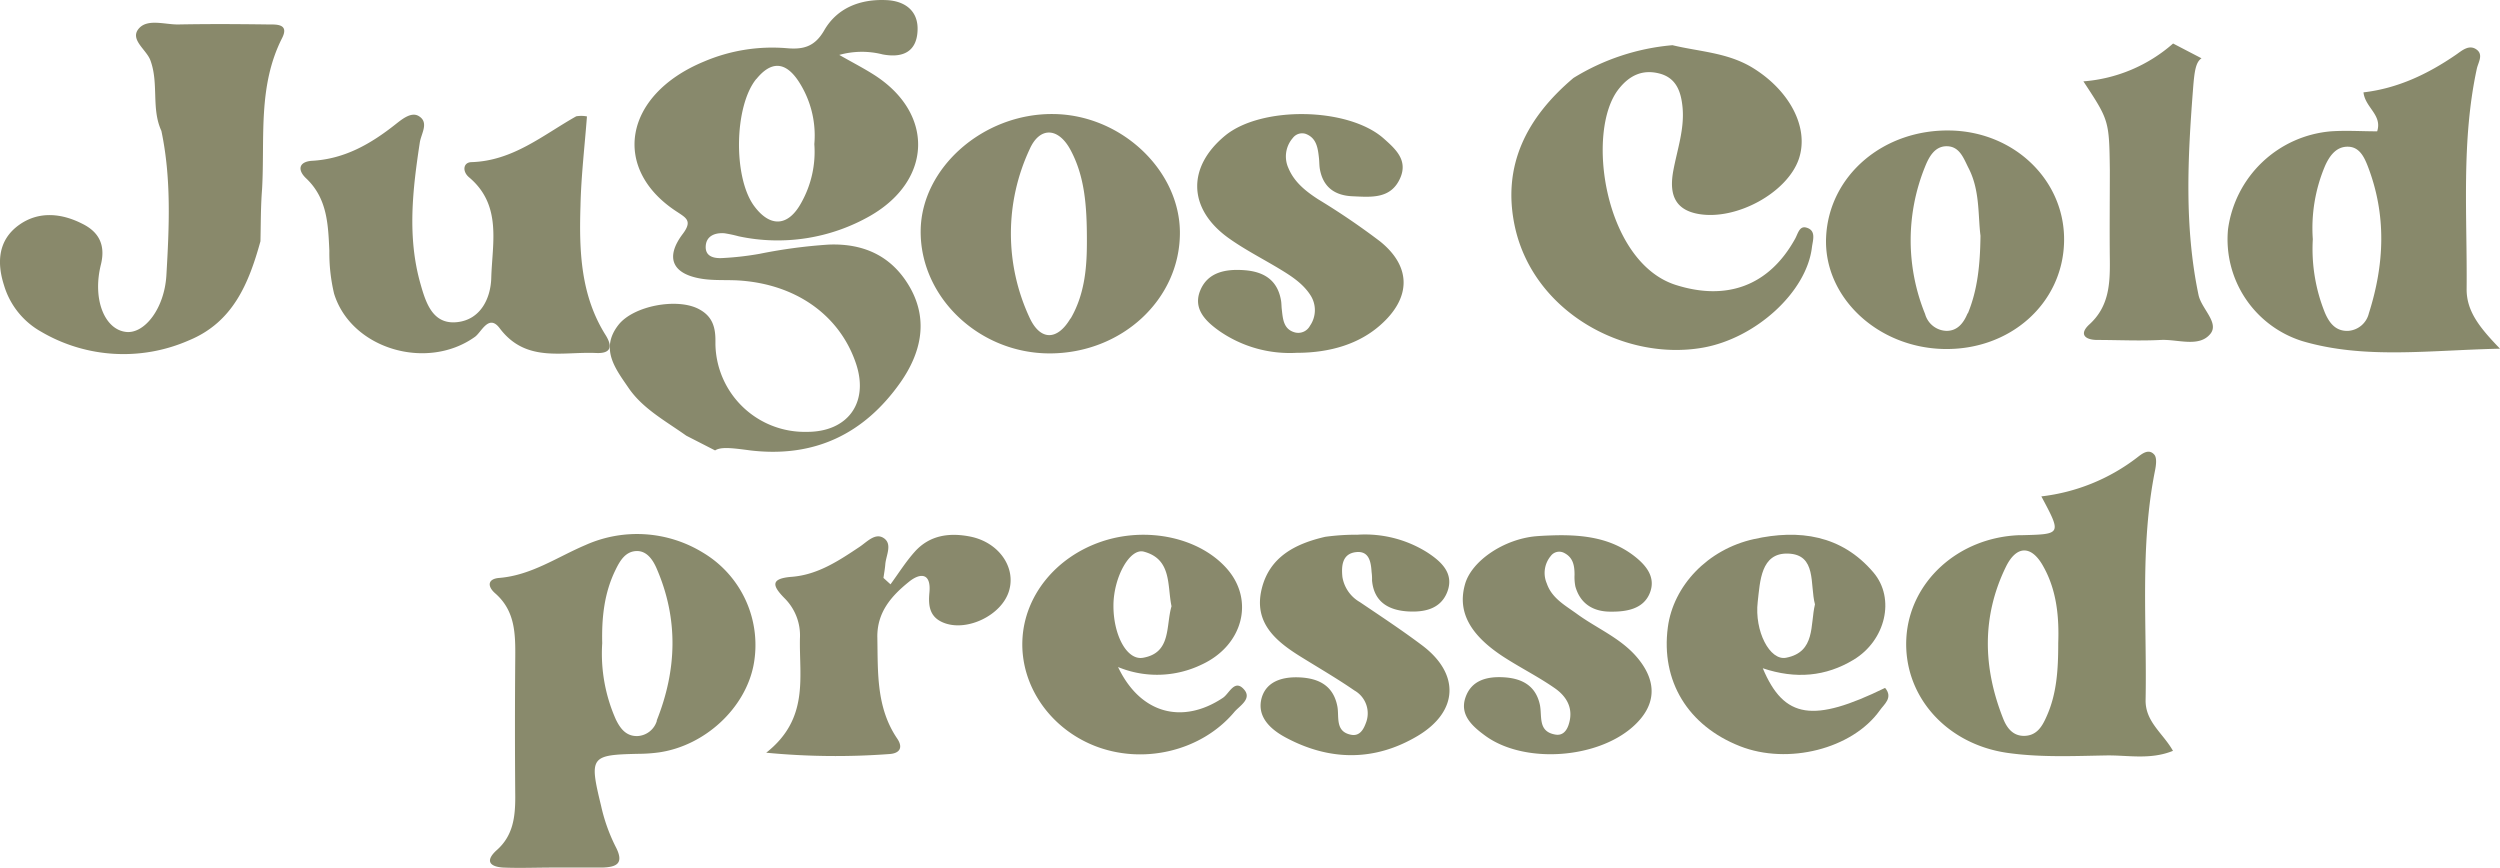 <svg id="Layer_1" data-name="Layer 1" xmlns="http://www.w3.org/2000/svg" viewBox="0 0 429.25 149.01"><defs><style>.cls-1{fill:#88896c;}.cls-2{fill:#88896b;}.cls-3{fill:#898a6c;}.cls-4{fill:#888a6a;}.cls-5{fill:#89896b;}.cls-6{fill:#89896d;}.cls-7{fill:#88896a;}.cls-8{fill:#89896c;}</style></defs><path class="cls-1" d="M373.1,9.6l4.9,2.54h0Z" transform="translate(0 -2.19)"/><path class="cls-1" d="M156.37,51.77c-3-5.44-7.83-7.84-14.12-7.58a88.77,88.77,0,0,0-11.82,1.58,51.44,51.44,0,0,1-6.43.73c-1.34.07-2.9-.21-2.83-2s1.57-2.38,3.21-2.26a22.52,22.52,0,0,1,2.44.52,32,32,0,0,0,22.61-3.52c10.73-6.17,11-17.72.49-24.3-1.76-1.11-3.61-2.06-5.82-3.32a14.44,14.44,0,0,1,7.44-.09c3.48.66,5.82-.47,6-4,.2-3.34-2-5.16-5.32-5.32-4.47-.21-8.45,1.3-10.69,5.17-1.66,2.89-3.66,3.34-6.52,3.08a29.87,29.87,0,0,0-14.16,2.31c-13.88,5.76-15.93,18.54-4.51,25.85,1.5,1,2.55,1.53.9,3.72-3.15,4.17-1.74,7,3.49,7.75,2,.28,4,.14,6,.25,9.93.59,17.5,6,20.27,14.35,2.21,6.69-1.48,11.71-8.54,11.65a15.33,15.33,0,0,1-15.62-15v-.72c0-2.44-.64-4.18-2.81-5.34-3.69-2-11.3-.61-13.87,2.73-3.19,4.12-.45,7.54,1.78,10.81,2.42,3.53,6.26,5.6,9.9,8.18l4.94,2.53h0c1-.64,2.77-.44,6.07,0,11,1.3,19.55-2.84,25.78-11.71C158.05,62.91,159.43,57.39,156.37,51.77Zm-26.51-36c2.5-3.08,4.93-3.07,7.19.28a17,17,0,0,1,2.77,10.89A17.84,17.84,0,0,1,137.58,37c-2.24,4.11-5.34,4.27-8.08.58-3.64-4.92-3.44-17.18.36-21.84Z" transform="translate(0 -2.19)"/><path class="cls-1" d="M379.53,59.5c-1.94,2.41-5.62.91-8.54,1.06-3.65.19-7.33,0-11,0-2.13-.05-3-1.08-1.22-2.69,3.35-3.06,3.53-6.95,3.49-11-.06-5.16,0-10.33,0-15.49-.11-8.53-.14-8.53-4.54-15.22a26.37,26.37,0,0,0,15.4-6.5L378,12.2c-1,.67-1.22,2.21-1.46,5.33-.91,11.79-1.51,23.59.95,35.32C378,55.21,381.06,57.6,379.53,59.5Z" transform="translate(0 -2.19)"/><path class="cls-2" d="M270.16,15.58a38.68,38.68,0,0,1,17-5.63c4.63,1.12,9.46,1.25,13.77,3.88,6.3,3.86,9.77,10.25,7.92,15.68-2,5.78-10.72,10.56-17.21,9.42-4.46-.78-5-3.9-4.32-7.51s1.93-7.12,1.57-10.83c-.25-2.54-1-5-3.94-5.77s-5.18.33-7,2.63c-5.76,7.21-2.52,29.63,9.67,33.63,8.81,2.84,16.11.22,20.6-7.89.47-.84.73-2.24,1.89-1.93,1.78.47,1.16,2.15,1,3.37-.92,7.77-9.72,15.66-18.71,17.25-13.37,2.37-29-6-32.27-20.65C257.79,30.59,262.2,22.31,270.16,15.58Z" transform="translate(0 -2.19)"/><path class="cls-3" d="M120.7,97.08a21.64,21.64,0,0,0-20.16-1.31c-4.87,2.06-9.3,5.2-14.82,5.65-2,.16-2.09,1.43-.69,2.65,3.43,3,3.47,6.93,3.44,11q-.1,12,0,24c0,3.45-.39,6.62-3.17,9.08-2,1.8-1.31,2.85,1.11,3,2.83.12,5.66,0,8.49,0h8.5c2.53-.08,3.82-.71,2.28-3.63a29.92,29.92,0,0,1-2.48-7c-2.06-8.47-1.82-8.72,6.5-8.9a27.17,27.17,0,0,0,3.49-.25c7.86-1.16,14.76-7.56,16.2-15A18.46,18.46,0,0,0,120.7,97.08Zm-7.91,28.85a3.67,3.67,0,0,1-3.31,2.64c-2,.07-3-1.34-3.73-2.83a27.84,27.84,0,0,1-2.35-13.11c-.1-4.36.33-8.62,2.29-12.6.74-1.52,1.65-3.1,3.49-3.22s2.91,1.47,3.57,3c3.77,8.69,3.47,17.43,0,26.12Z" transform="translate(0 -2.19)"/><path class="cls-4" d="M368.4,122.37c.25-13.11-1-26.28,1.6-39.3.19-.93.38-2.26-.11-2.82-1-1.14-2.21-.06-3,.54a33.26,33.26,0,0,1-16.39,6.63c3.47,6.49,3.47,6.49-3.25,6.66h-.5c-10.51.37-18.89,8-19.43,17.69-.54,9.85,6.81,18.18,17.36,19.69,5.63.8,11.3.54,16.94.44,3.72-.07,7.56.8,11.48-.79C371.4,128.09,368.33,126.13,368.4,122.37Zm-15-9.78c0,4.6-.25,8.73-2,12.61-.75,1.71-1.68,3.32-3.88,3.34-2,0-3-1.49-3.59-3-3.45-8.71-3.68-17.48.47-26,1.85-3.8,4.47-3.76,6.49,0C353.2,103.69,353.55,108.34,353.4,112.59Z" transform="translate(0 -2.19)"/><path class="cls-2" d="M423.52,51.77c.12-12.61-.95-25.28,1.75-37.78.24-1.09,1.15-2.37,0-3.26-1.32-1-2.57.17-3.58.86-4.82,3.31-10,5.78-15.88,6.46.29,2.62,3.26,3.87,2.35,6.69-2.64,0-5.31-.18-7.94,0a19.48,19.48,0,0,0-17.67,16.83,18.31,18.31,0,0,0,12.8,19.2C406,63.9,417,62.32,429.25,62.06,425.81,58.49,423.48,55.67,423.52,51.77ZM406.73,56a3.93,3.93,0,0,1-3.54,3c-2.18.09-3.26-1.39-4-3.11a29.17,29.17,0,0,1-2.08-12.63,27.39,27.39,0,0,1,2.11-12.61c.74-1.64,1.89-3.35,4-3.27,1.89.07,2.7,1.75,3.31,3.3C409.79,39.09,409.43,47.52,406.73,56Z" transform="translate(0 -2.19)"/><path class="cls-5" d="M44.72,43.62c-2,7.2-4.68,13.87-12.26,17a27.93,27.93,0,0,1-25.4-1.48,13.55,13.55,0,0,1-6.38-8c-1.28-4-.94-7.81,2.61-10.34,3.38-2.41,7.32-2,10.88-.17,2.77,1.37,4,3.6,3.15,7-1.49,6,.67,11.22,4.41,11.56,3.13.28,6.51-4.07,6.84-9.74.48-8.27.87-16.58-.86-24.79-1.77-3.84-.41-8.14-1.89-12.12-.69-1.87-3.69-3.62-1.91-5.53,1.52-1.63,4.44-.58,6.73-.62,5.15-.1,10.31-.07,15.45,0,1.38,0,3.6-.12,2.34,2.35C44.24,17,45.49,25.92,45,34.63,44.76,37.64,44.79,40.63,44.72,43.62Z" transform="translate(0 -2.19)"/><path class="cls-1" d="M100.78,22.18c-.39,5.13-1,10.23-1.11,15.34-.24,7.69,0,15.34,4.3,22.18,1.22,1.95,1,3.22-1.61,3.1-5.79-.27-12.07,1.73-16.57-4.26-1.88-2.5-3.11.68-4.25,1.49-8.25,5.9-21.26,2.07-24.18-7.43a30.34,30.34,0,0,1-.81-7.35c-.21-4.53-.34-9-4-12.45-1.48-1.4-1.3-2.83,1-3,5.62-.3,10.12-2.91,14.38-6.28,1.11-.87,2.71-2.2,4-1.38,1.77,1.09.38,3,.15,4.52-1.23,8.09-2.18,16.18.11,24.25.93,3.3,2.11,7,6.23,6.6s5.84-4.14,5.93-7.61c.17-6,1.87-12.5-3.83-17.28-1.18-1-1-2.55.42-2.59,7.13-.21,12.29-4.66,18-7.87A5.17,5.17,0,0,1,100.78,22.18Z" transform="translate(0 -2.19)"/><path class="cls-6" d="M180.79,21.77c-12-.1-22.59,9.26-22.71,20-.13,11.41,10,21.09,22.13,21.1,12.38,0,22.39-9.25,22.38-20.72C202.58,31.38,192.43,21.84,180.79,21.77Zm3,35.11c-2.24,3.8-5.16,3.84-7-.12a34.17,34.17,0,0,1,0-28.95c1.73-3.9,4.92-3.76,7,.09,2.43,4.5,2.84,9.49,2.83,15.66,0,3.85-.19,8.87-2.79,13.32Z" transform="translate(0 -2.19)"/><path class="cls-7" d="M222.62,62.77a21.21,21.21,0,0,1-13.19-3.7c-2.36-1.66-4.65-3.82-3.35-7s4.42-3.72,7.56-3.49c3.31.24,5.71,1.65,6.31,5.2.09.49.07,1,.13,1.49.19,1.67.27,3.46,2.27,4a2.27,2.27,0,0,0,2.57-1.14,4.71,4.71,0,0,0,.12-5.2c-1.36-2.15-3.52-3.47-5.66-4.76-2.85-1.7-5.83-3.23-8.51-5.16-6.91-5-7.06-12.13-.53-17.52,6.22-5.13,21.12-4.91,27.22.46,2,1.78,4.21,3.7,2.87,6.78-1.59,3.67-5,3.3-8.18,3.16-3-.12-5.05-1.51-5.62-4.62-.12-.65-.09-1.32-.17-2-.19-1.68-.41-3.39-2.26-4.09a2,2,0,0,0-2.23.71,4.82,4.82,0,0,0-.75,5.16c1,2.4,2.93,3.94,5.06,5.33A123,123,0,0,1,237,43.67c5.4,4.38,5.26,9.71,0,14.34C233.43,61.17,228.53,62.77,222.62,62.77Z" transform="translate(0 -2.19)"/><path class="cls-2" d="M335,24.6c-11.61-.29-21,7.74-21.46,18.35-.44,10.17,8.73,18.89,20.14,19.16s20.46-7.77,20.72-18.35C354.67,33.37,346.07,24.88,335,24.6ZM337.83,56c-.62,1.51-1.64,3-3.6,3a3.93,3.93,0,0,1-3.69-2.89,33.57,33.57,0,0,1,0-25.32c.67-1.66,1.67-3.56,3.81-3.49s2.81,2.09,3.63,3.71c2,3.84,1.62,8.09,2.07,11.66-.06,4.94-.49,9.26-2.16,13.31Z" transform="translate(0 -2.19)"/><path class="cls-8" d="M213.48,120.44c-1.55-1.6-2.44.86-3.51,1.57-6.81,4.54-14.1,2.89-18-5.29a17.57,17.57,0,0,0,14.37-.43c7.07-3.27,9.08-11,4.36-16.41s-13.82-7.36-21.65-4.67-13.15,9.31-13.5,16.81c-.37,7.75,4.59,15.08,12.27,18.18,8.35,3.36,18.41,1,24.09-5.73C212.8,123.38,215.15,122.15,213.48,120.44ZM196.4,96.91c4.84,1.29,4,5.85,4.75,9.37-1,3.42,0,8-4.9,8.85-2.8.49-5.13-4-5.07-9.1C191.24,101.23,194,96.26,196.4,96.91Z" transform="translate(0 -2.19)"/><path class="cls-1" d="M323.67,120.3c-12.3,6-17.33,5.36-21-3.37,5.67,1.9,10.82,1.42,15.59-1.46,5.47-3.29,7.23-10.51,3.4-15-5.47-6.43-12.77-7.44-20.5-5.72-8,1.77-13.85,8.06-14.79,15.12-1.23,9.23,3.42,16.91,12.38,20.44,8.23,3.25,19.28.48,24-6.13C323.47,123.13,325.1,122,323.67,120.3ZM301.8,105.52c.41-3.51.52-8.42,5.19-8.28,5,.14,3.73,5.33,4.64,8.72-.85,3.51.13,8.16-4.93,9.16C303.87,115.71,301.21,110.52,301.8,105.52Z" transform="translate(0 -2.19)"/><path class="cls-7" d="M233.12,94A20.09,20.09,0,0,1,245,97c2.28,1.48,4.83,3.57,3.45,6.94-1.18,2.88-4,3.39-6.73,3.23-3.21-.2-5.8-1.56-6.14-5.3a9.31,9.31,0,0,0-.08-1.49c-.11-1.76-.45-3.64-2.67-3.39-2.38.27-2.53,2.36-2.34,4.26a6.11,6.11,0,0,0,3,4.32c3.58,2.42,7.19,4.8,10.64,7.39,6.56,4.9,6.33,11.39-.74,15.6-7.44,4.42-15.2,4.29-22.75.2-2.48-1.35-4.92-3.53-4-6.78.87-2.94,3.8-3.62,6.54-3.48,3.17.16,5.76,1.35,6.45,5,.33,1.78-.43,4.32,2.36,4.85,1.36.26,2.06-.74,2.5-1.94a4.51,4.51,0,0,0-1.93-5.66c-3-2.07-6.16-3.9-9.25-5.82-4.3-2.67-8.06-5.83-6.69-11.57,1.33-5.57,5.81-7.82,10.92-9A39.55,39.55,0,0,1,233.12,94Z" transform="translate(0 -2.19)"/><path class="cls-1" d="M266.68,94.11c5.72-.17,10.12.66,13.85,3.5,2,1.54,3.86,3.62,2.74,6.41s-4.1,3.23-6.78,3.19c-2.85,0-5.15-1.29-6-4.33a8.39,8.39,0,0,1-.14-2c0-1.58-.24-3-1.84-3.78a1.8,1.8,0,0,0-2.24.55,4.54,4.54,0,0,0-.69,4.71c.86,2.54,3.16,3.77,5.17,5.23,3.48,2.54,7.61,4.18,10.45,7.61,3.44,4.17,3.15,8.24-.86,11.79-6.24,5.52-18.63,6.35-25.26,1.57-2.17-1.58-4.49-3.55-3.47-6.58s3.76-3.66,6.56-3.5c3,.17,5.48,1.32,6.22,4.69.43,2-.4,4.64,2.69,5.15,1.11.19,1.82-.49,2.21-1.57,1-2.87-.27-5-2.44-6.47-2.73-1.89-5.72-3.4-8.51-5.19-6-3.85-8.14-7.9-6.79-12.61,1.13-4,6.69-7.74,12.2-8.22C265.13,94.15,266.46,94.12,266.68,94.11Z" transform="translate(0 -2.19)"/><path class="cls-8" d="M152.9,102.52c1.36-1.86,2.6-3.84,4.13-5.56,2.58-2.91,6-3.35,9.61-2.63,4.88,1,7.88,5.31,6.58,9.41s-7.08,6.86-11,5.45c-2.6-.93-2.86-2.93-2.64-5.24.33-3.43-1.58-3.44-3.52-1.86-3,2.42-5.51,5.23-5.42,9.59.11,6-.2,12,3.4,17.31,1.11,1.63.36,2.57-1.34,2.67a124.37,124.37,0,0,1-21.14-.23c7.4-5.83,5.65-12.94,5.79-19.63a9,9,0,0,0-2.56-6.81c-2.12-2.14-2.68-3.46,1.15-3.76,4.48-.35,8.09-2.77,11.7-5.18,1.21-.82,2.59-2.36,4-1.53,1.67,1,.5,3,.37,4.51-.06.8-.21,1.6-.32,2.39Z" transform="translate(0 -2.19)"/></svg>